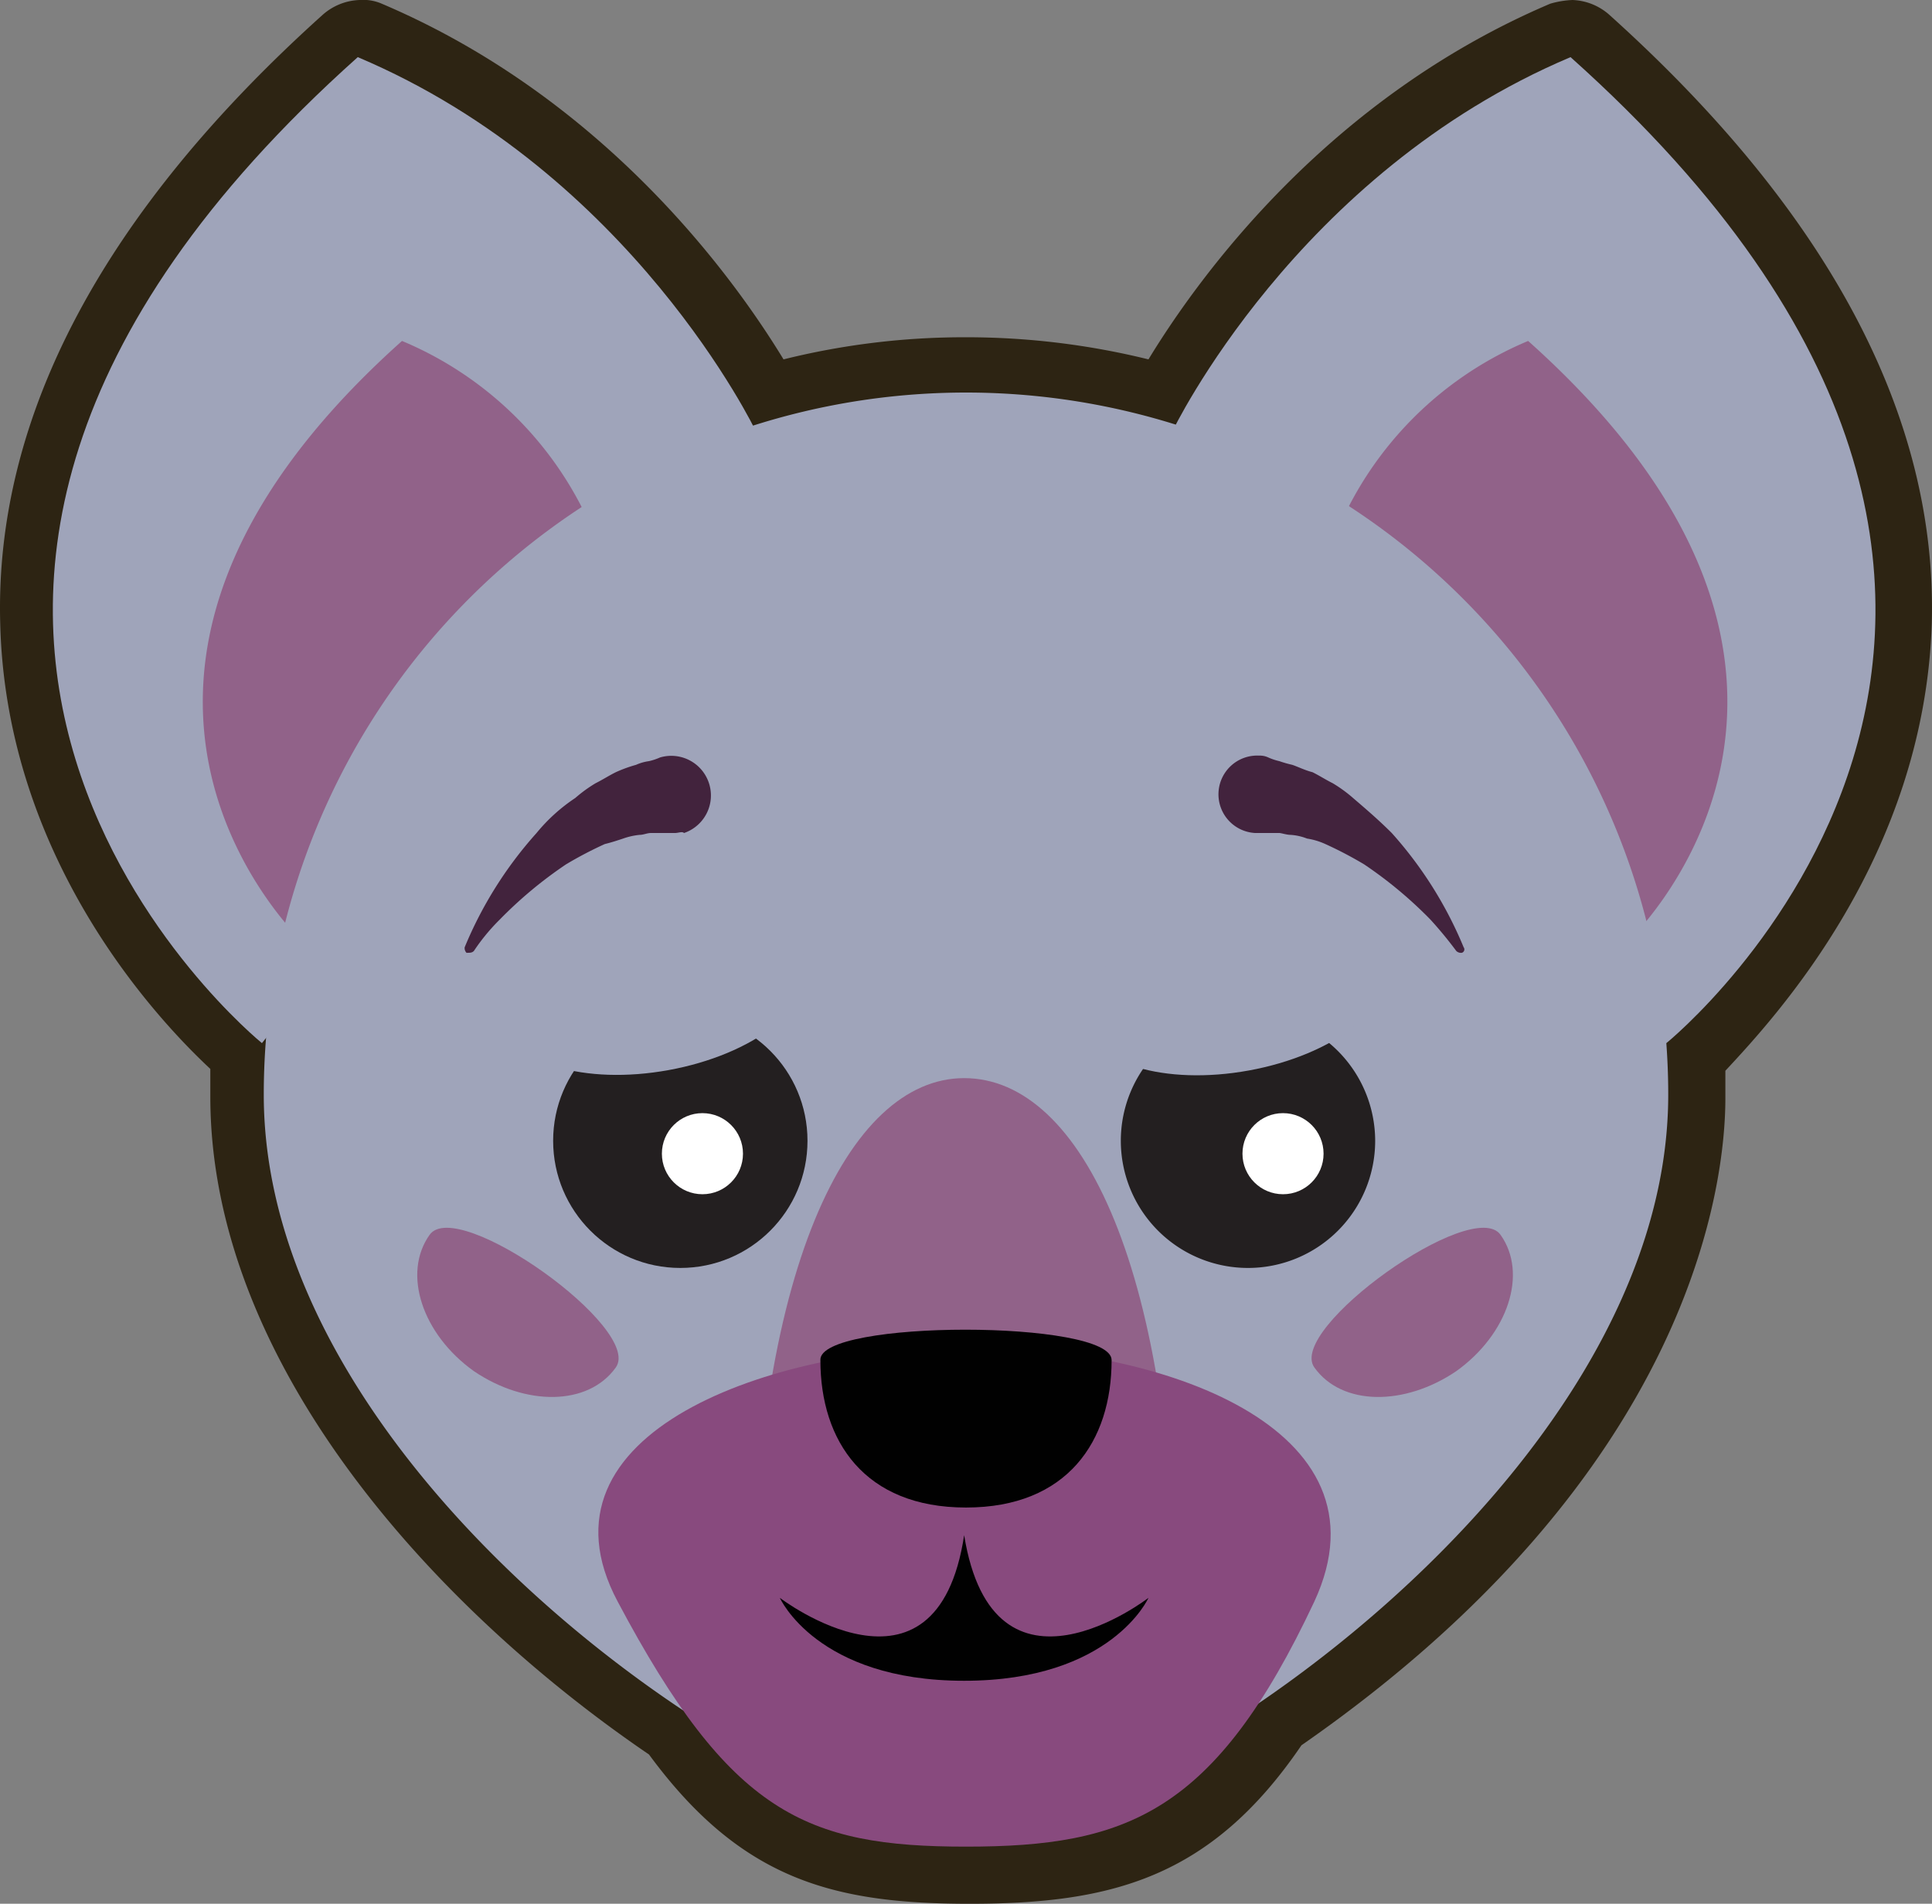 <svg id="Layer_1" data-name="Layer 1" xmlns="http://www.w3.org/2000/svg" viewBox="0 0 104.822 103.3">
  <rect x="0" y="0" width="104.822" height="103.3" fill="#808080" stroke="none"/>
  <title>Artboard 25</title>
  <g>
    <path d="M104.811,33.8c.3-11.2-5.6-22.3-17.5-33a3.176,3.176,0,0,0-2-.8,5.018,5.018,0,0,0-1.2.2c-12,5.1-19,14.7-21.8,19.3a41.27,41.27,0,0,0-9.9-1.2,40.665,40.665,0,0,0-9.9,1.2c-2.8-4.6-9.8-14.2-21.8-19.3a2.537,2.537,0,0,0-1.2-.2,3.176,3.176,0,0,0-2,.8c-11.9,10.7-17.8,21.8-17.5,33,.3,12.7,8.4,21.4,11.4,24.2v1.5c0,14.5,12.2,27.8,23.8,35.7,5,6.8,10,8.1,17.4,8.1,7.7,0,13.1-1.4,18-8.6,21.3-14.8,23-30.6,23-35.1V58.1C96.311,55.2,104.411,46.5,104.811,33.8Z" fill="#2d2413"/>
    <g>
      <g>
        <g>
          <path d="M63.611,23.4s6.7-14,21.6-20.3c33.9,30.3,5.2,53.5,5.2,53.5Z" fill="#9fa4ba"/>
          <path d="M71.811,30.9a19.333,19.333,0,0,1,11.1-12.4c20.7,18.5,5.3,32.7,5.3,32.7Z" fill="#916289"/>
        </g>
        <g>
          <path d="M41.011,23.4s-6.7-14-21.6-20.3c-33.9,30.3-5.2,53.5-5.2,53.5Z" fill="#9fa4ba"/>
          <path d="M32.911,30.9a19.333,19.333,0,0,0-11.1-12.4c-20.7,18.5-5.3,32.7-5.3,32.7Z" fill="#916289"/>
        </g>
      </g>
      <path d="M14.311,59.4a38.1,38.1,0,1,1,76.2,0c0,21-28.7,39.9-38.1,39.9S14.311,80.5,14.311,59.4Z" fill="#9fa4ba"/>
      <path d="M40.811,88.7c0-19.7,5.2-30.2,11.5-30.2,6.4,0,11.5,10.5,11.5,30.2,0,0-5.2,10.4-11.5,10.4S40.811,88.7,40.811,88.7Z" fill="#916289"/>
      <path d="M71.311,86.9c-5.4,11.5-10.2,13.3-18.9,13.3s-12.8-1.8-18.9-13.3c-4.9-9.2,8.4-13.8,18.9-13.8C62.811,73,75.711,77.4,71.311,86.9Z" fill="#884a7e"/>
      <path d="M60.311,73.8c0,4.4-2.4,8-7.9,8s-7.9-3.6-7.9-8C44.411,71.6,60.311,71.6,60.311,73.8Z" fill="#010101"/>
      <path d="M52.311,83.3h0c-1.5,9.9-10,3.4-10,3.4s2,4.5,10,4.5,10-4.5,10-4.5S53.911,93.2,52.311,83.3Z" fill="#010101"/>
      <g>
        <g>
          <g>
            <path d="M74.611,61.9a6.9,6.9,0,1,1-6.9-6.9A6.914,6.914,0,0,1,74.611,61.9Z" fill="#231f20"/>
            <circle cx="69.611" cy="62.6" r="2.2" fill="#fff"/>
          </g>
          <ellipse cx="66.989" cy="53.855" rx="8.4" ry="4.3" transform="translate(-8.583 12.907) rotate(-10.347)" fill="#9fa4ba"/>
        </g>
        <g>
          <g>
            <circle cx="36.911" cy="61.9" r="6.9" fill="#231f20"/>
            <circle cx="38.111" cy="62.6" r="2.2" fill="#fff"/>
          </g>
          <ellipse cx="35.51" cy="53.833" rx="8.4" ry="4.3" transform="translate(-9.091 7.253) rotate(-10.347)" fill="#9fa4ba"/>
        </g>
      </g>
      <g>
        <path d="M36.611,45.2h-1.3c-.2,0-.4.1-.6.1a3.71,3.71,0,0,0-.9.2c-.3.1-.6.2-1,.3a21.158,21.158,0,0,0-2.1,1.1,22.839,22.839,0,0,0-3.6,3,10.766,10.766,0,0,0-1.4,1.7c-.1.1-.2.1-.4.1a.367.367,0,0,1-.1-.3,21.645,21.645,0,0,1,3.9-6.2,9.516,9.516,0,0,1,2.1-1.9,7.637,7.637,0,0,1,1.1-.8c.4-.2.7-.4,1.1-.6a7.6,7.6,0,0,1,1.1-.4,2.545,2.545,0,0,1,.7-.2,3.219,3.219,0,0,0,.6-.2,2.151,2.151,0,0,1,1.3,4.1C37.011,45.1,36.811,45.2,36.611,45.2Z" fill="#42233d"/>
        <path d="M68.811,41.1a3.227,3.227,0,0,0,.6.2,6.388,6.388,0,0,0,.7.2c.3.1.7.3,1.1.4.4.2.7.4,1.1.6a7.63,7.63,0,0,1,1.1.8c.7.6,1.4,1.2,2.1,1.9a21.647,21.647,0,0,1,3.9,6.2.192.192,0,0,1-.1.3.367.367,0,0,1-.3-.1,21.662,21.662,0,0,0-1.4-1.7,22.845,22.845,0,0,0-3.6-3,21.158,21.158,0,0,0-2.1-1.1,3.811,3.811,0,0,0-1-.3,2.92,2.92,0,0,0-.9-.2c-.2,0-.5-.1-.6-.1h-1.3a2.1,2.1,0,1,1,.2-4.2A1.085,1.085,0,0,1,68.811,41.1Z" fill="#42233d"/>
      </g>
      <g>
        <path d="M81.411,67c-1.5-2.1-11.6,5.1-10.1,7.2s4.9,2.1,7.7.2C81.811,72.4,82.911,69.1,81.411,67Z" fill="#916289"/>
        <path d="M23.311,67c1.5-2.1,11.6,5.1,10.1,7.2s-4.9,2.1-7.7.2C22.911,72.4,21.811,69.1,23.311,67Z" fill="#916289"/>
      </g>
    </g>
  </g>
</svg>
